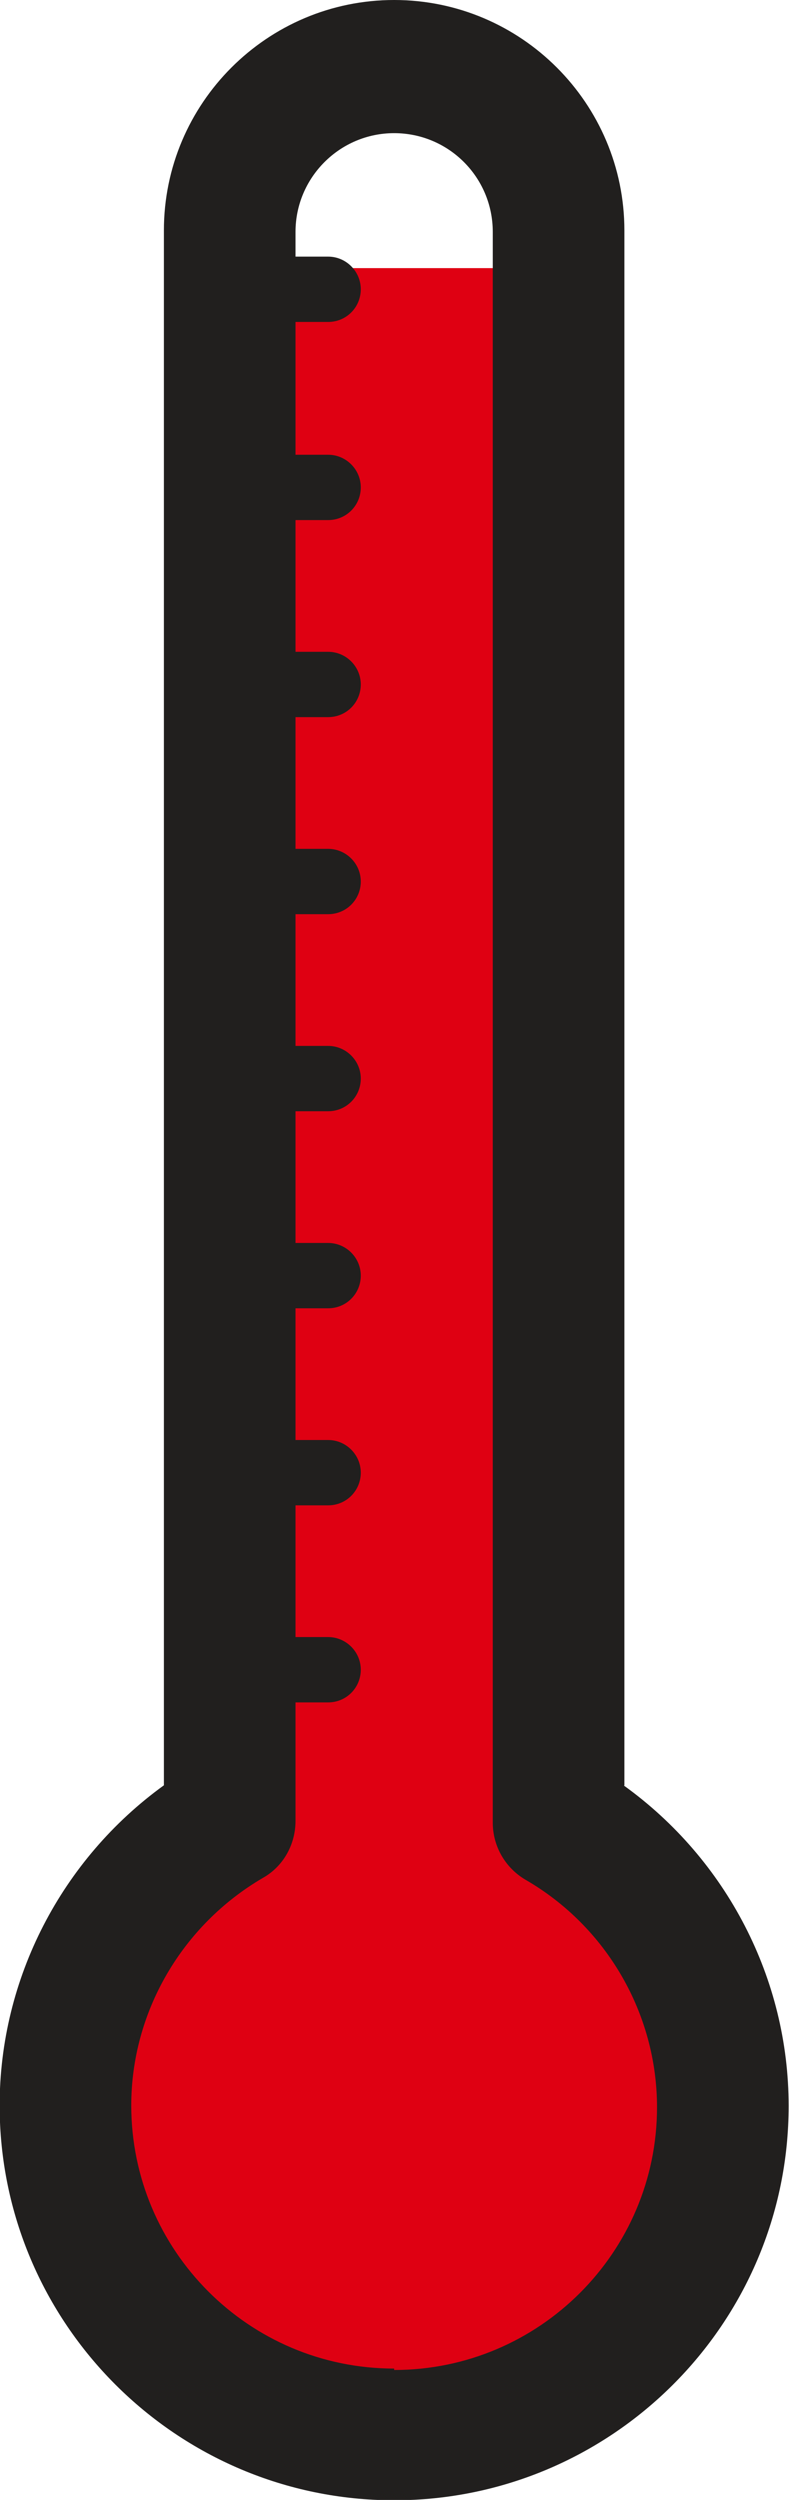 <?xml version="1.0" encoding="UTF-8"?>
<svg id="_Слой_2" data-name="Слой 2" xmlns="http://www.w3.org/2000/svg" viewBox="0 0 22 69.65">
  <defs>
    <style>
      .cls-1 {
        fill: #df0012;
      }

      .cls-2 {
        fill: #211f1e;
      }
    </style>
  </defs>
  <g id="_Слой_1-2" data-name="Слой 1">
    <g>
      <path class="cls-1" d="m15,50.47c.04-.32.34-7.51.34-7.85V7.47H6.11v35.14c0,.34-.15,7.53-.11,7.86-2.8,2.18-4,1.29-4,6,0,6.99,3.62,10.78,8.73,10.78s9.27-3.79,9.27-10.78c0-4.71-2.2-3.83-5-6h0Z"/>
      <path class="cls-2" d="m17.41,49.74V6.42c0-3.54-2.88-6.42-6.42-6.42s-6.42,2.88-6.42,6.42v43.32c-2.85,2.06-4.58,5.38-4.58,8.92,0,6.07,4.94,11,11,11s11-4.92,11-10.99c0-3.54-1.73-6.86-4.59-8.92h0Zm-6.42,16.25c-4.05,0-7.33-3.29-7.33-7.33,0-2.6,1.41-5.02,3.67-6.34.57-.32.91-.93.91-1.59v-3.3h.91c.51,0,.91-.41.91-.91s-.41-.91-.91-.91h-.91v-3.67h.91c.51,0,.91-.41.91-.91s-.41-.91-.91-.91h-.91v-3.67h.91c.51,0,.91-.41.91-.91s-.41-.91-.91-.91h-.91v-3.67h.91c.51,0,.91-.41.91-.91s-.41-.91-.91-.91h-.91v-3.67h.91c.51,0,.91-.41.91-.91s-.41-.91-.91-.91h-.91v-3.67h.91c.51,0,.91-.41.91-.91s-.41-.91-.91-.91h-.91v-3.67h.91c.51,0,.91-.41.91-.91s-.41-.91-.91-.91h-.91v-3.7h.91c.51,0,.91-.41.91-.91s-.41-.91-.91-.91h-.91v-.69c0-1.51,1.23-2.75,2.75-2.75s2.75,1.23,2.75,2.75v44.32c0,.66.35,1.26.91,1.59,2.27,1.31,3.67,3.74,3.67,6.34,0,4.04-3.29,7.32-7.33,7.32Z"/>
    </g>
  </g>
</svg>